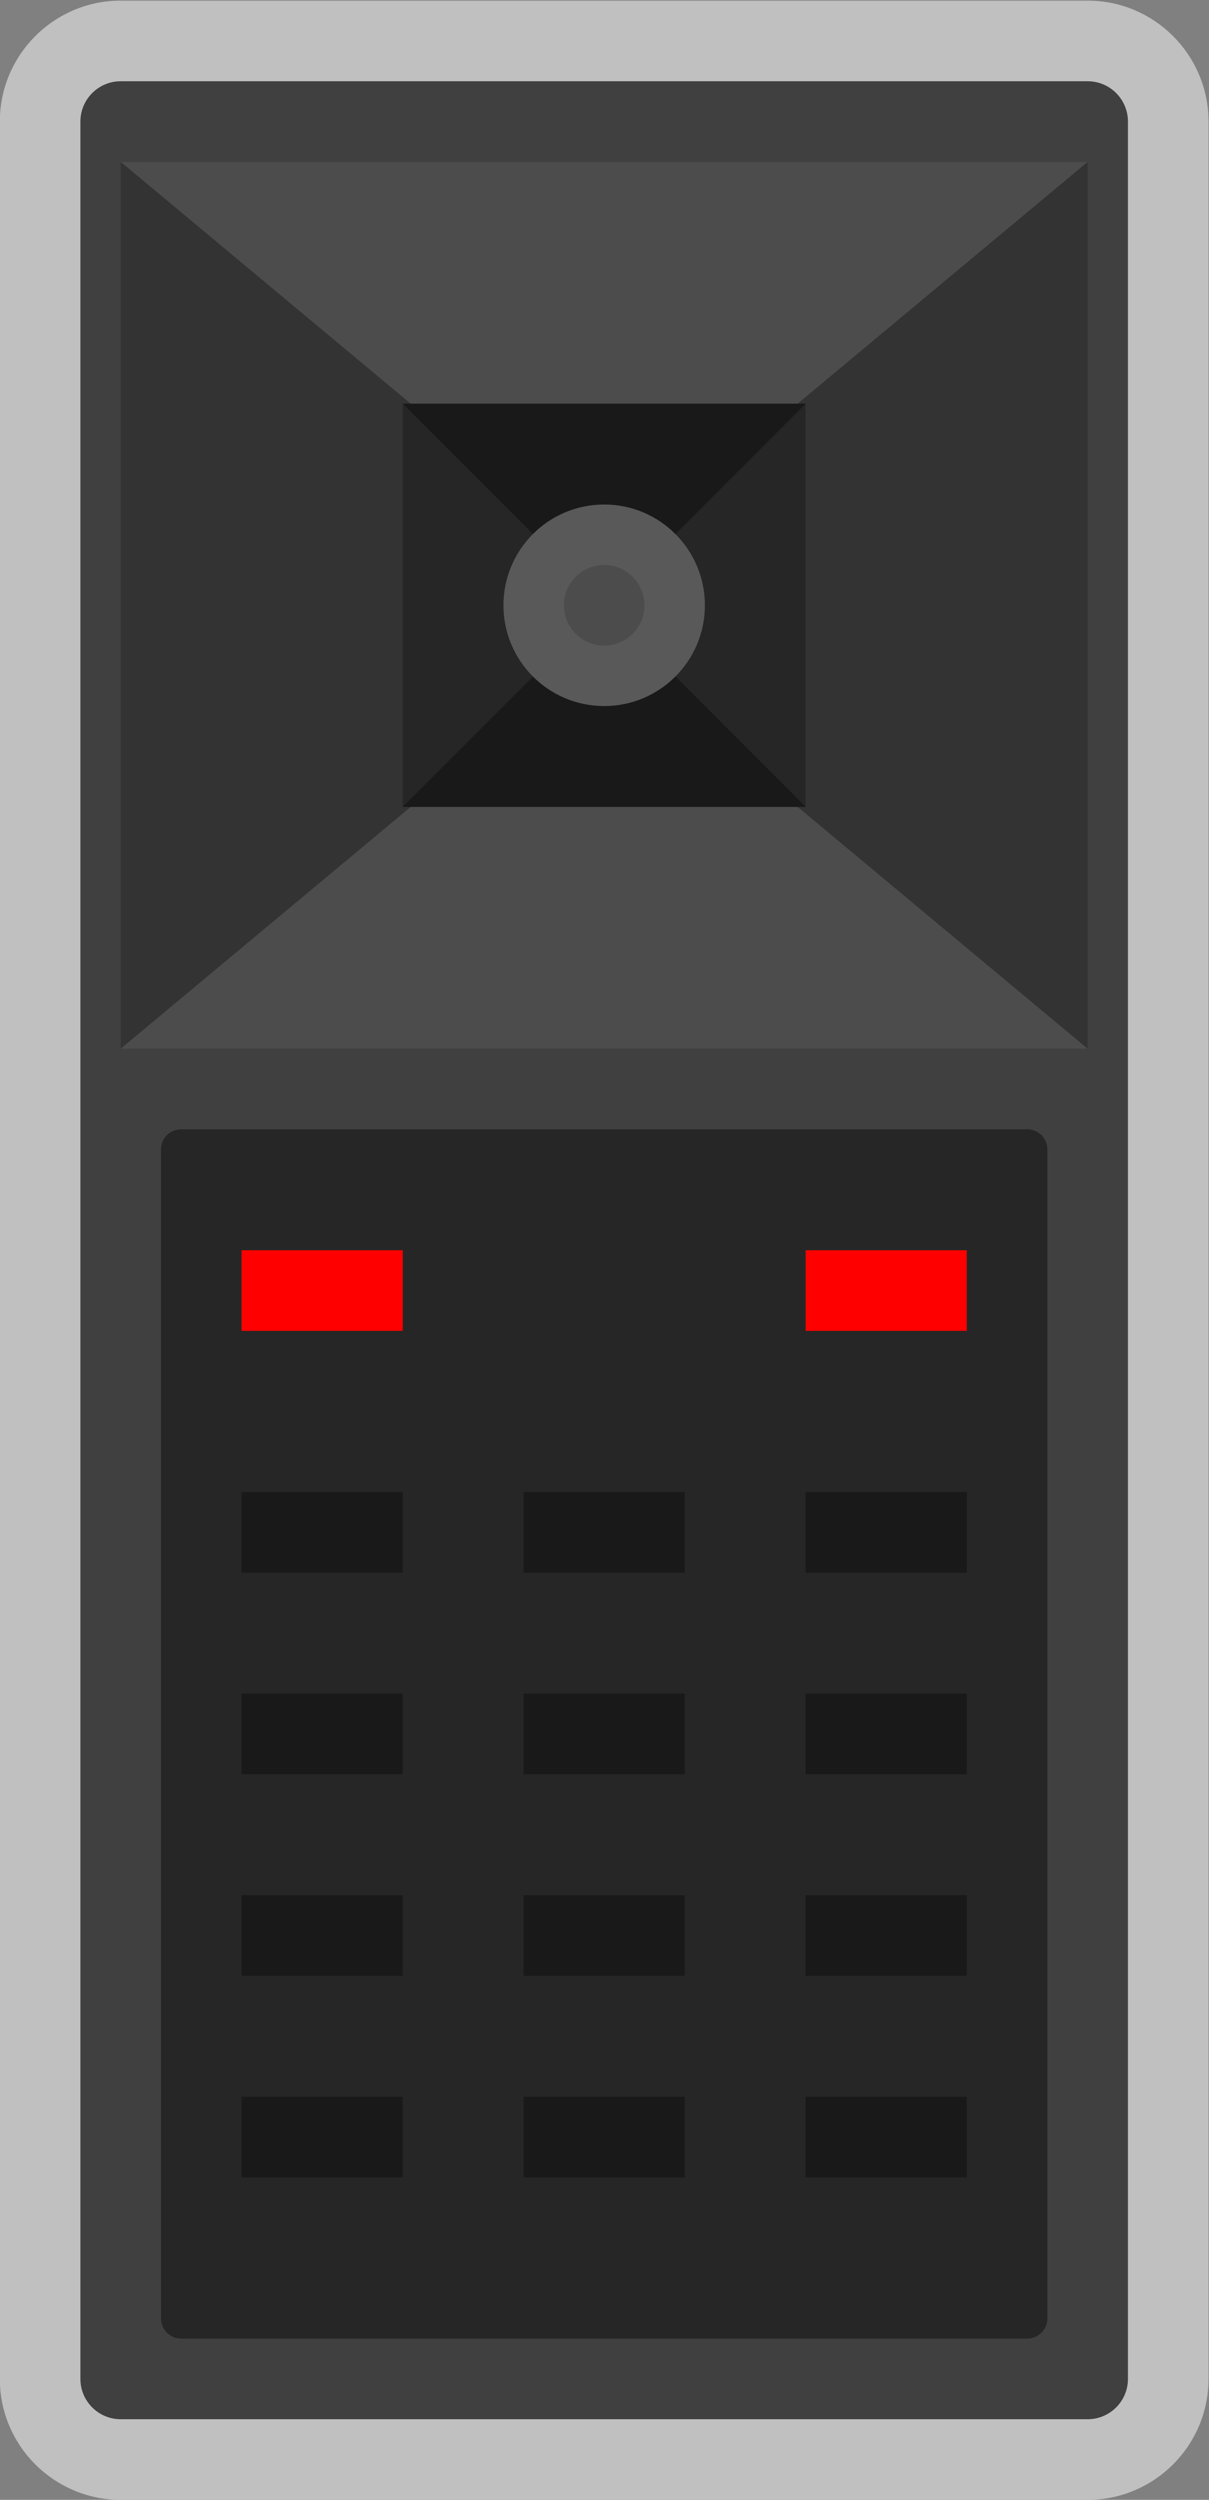 <?xml version="1.0" encoding="UTF-8" standalone="no"?>
<svg
   xmlns:dc="http://purl.org/dc/elements/1.1/"
   xmlns:cc="http://creativecommons.org/ns#"
   xmlns:rdf="http://www.w3.org/1999/02/22-rdf-syntax-ns#"
   xmlns:svg="http://www.w3.org/2000/svg"
   xmlns="http://www.w3.org/2000/svg"
   viewBox="0 0 160 330.667"
   height="330.667"
   width="160"
   xml:space="preserve"
   id="svg2"
   version="1.1"><rect x="0" y="0" width="160" height="330.667" fill="#808080" stroke="none"/><defs
     id="defs6"><clipPath
       id="clipPath18"
       clipPathUnits="userSpaceOnUse"><path
         id="path16"
         d="M 0,256 H 256 V 0 H 0 Z" /></clipPath><clipPath
       id="clipPath26"
       clipPathUnits="userSpaceOnUse"><path
         id="path24"
         d="M 68,252 H 188 V 4 H 68 Z" /></clipPath></defs><g
     transform="matrix(1.333,0,0,-1.333,-90.667,336)"
     id="g10"><g
       id="g12"><g
         clip-path="url(#clipPath18)"
         id="g14"><g
           id="g20"><g
             id="g22" /><g
             id="g34"><g
               style="opacity:0.5"
               id="g32"
               clip-path="url(#clipPath26)"><g
                 id="g30"
                 transform="translate(176,252)"><path
                   id="path28"
                   style="fill:#ffffff;fill-opacity:1;fill-rule:nonzero;stroke:none"
                   d="m 0,0 h -96 c -6.617,0 -12,-5.383 -12,-12 v -224 c 0,-6.617 5.383,-12 12,-12 H 0 c 6.617,0 12,5.383 12,12 V -12 C 12,-5.383 6.617,0 0,0" /></g></g></g></g><g
           transform="translate(176,12)"
           id="g36"><path
             id="path38"
             style="fill:#404040;fill-opacity:1;fill-rule:nonzero;stroke:none"
             d="m 0,0 h -96 c -2.209,0 -4,1.791 -4,4 v 224 c 0,2.209 1.791,4 4,4 H 0 c 2.209,0 4,-1.791 4,-4 V 4 C 4,1.791 2.209,0 0,0" /></g><path
           id="path40"
           style="fill:#333333;fill-opacity:1;fill-rule:nonzero;stroke:none"
           d="M 176,148 H 80 v 88 h 96 z" /><g
           transform="translate(176,148)"
           id="g42"><path
             id="path44"
             style="fill:#4c4c4c;fill-opacity:1;fill-rule:nonzero;stroke:none"
             d="m 0,0 h -96 l 48,40 z" /></g><g
           transform="translate(80,236)"
           id="g46"><path
             id="path48"
             style="fill:#4c4c4c;fill-opacity:1;fill-rule:nonzero;stroke:none"
             d="M 0,0 H 96 L 48,-40 Z" /></g><path
           id="path50"
           style="fill:#262626;fill-opacity:1;fill-rule:nonzero;stroke:none"
           d="m 148,172 h -40 v 40 h 40 z" /><g
           transform="translate(170,20)"
           id="g52"><path
             id="path54"
             style="fill:#262626;fill-opacity:1;fill-rule:nonzero;stroke:none"
             d="m 0,0 h -84 c -1.104,0 -2,0.896 -2,2 v 116 c 0,1.104 0.896,2 2,2 H 0 c 1.104,0 2,-0.896 2,-2 V 2 C 2,0.896 1.104,0 0,0" /></g><path
           id="path56"
           style="fill:#ff0000;fill-opacity:1;fill-rule:nonzero;stroke:none"
           d="M 108,120 H 92 v 8 h 16 z" /><path
           id="path58"
           style="fill:#191919;fill-opacity:1;fill-rule:nonzero;stroke:none"
           d="M 108,96 H 92 v 8 h 16 z" /><path
           id="path60"
           style="fill:#191919;fill-opacity:1;fill-rule:nonzero;stroke:none"
           d="m 136,96 h -16 v 8 h 16 z" /><path
           id="path62"
           style="fill:#191919;fill-opacity:1;fill-rule:nonzero;stroke:none"
           d="m 164,96 h -16 v 8 h 16 z" /><path
           id="path64"
           style="fill:#191919;fill-opacity:1;fill-rule:nonzero;stroke:none"
           d="M 108,76 H 92 v 8 h 16 z" /><path
           id="path66"
           style="fill:#191919;fill-opacity:1;fill-rule:nonzero;stroke:none"
           d="m 136,76 h -16 v 8 h 16 z" /><path
           id="path68"
           style="fill:#191919;fill-opacity:1;fill-rule:nonzero;stroke:none"
           d="m 164,76 h -16 v 8 h 16 z" /><path
           id="path70"
           style="fill:#191919;fill-opacity:1;fill-rule:nonzero;stroke:none"
           d="M 108,56 H 92 v 8 h 16 z" /><path
           id="path72"
           style="fill:#191919;fill-opacity:1;fill-rule:nonzero;stroke:none"
           d="m 136,56 h -16 v 8 h 16 z" /><path
           id="path74"
           style="fill:#191919;fill-opacity:1;fill-rule:nonzero;stroke:none"
           d="m 164,56 h -16 v 8 h 16 z" /><path
           id="path76"
           style="fill:#191919;fill-opacity:1;fill-rule:nonzero;stroke:none"
           d="M 108,36 H 92 v 8 h 16 z" /><path
           id="path78"
           style="fill:#191919;fill-opacity:1;fill-rule:nonzero;stroke:none"
           d="m 136,36 h -16 v 8 h 16 z" /><path
           id="path80"
           style="fill:#191919;fill-opacity:1;fill-rule:nonzero;stroke:none"
           d="m 164,36 h -16 v 8 h 16 z" /><path
           id="path82"
           style="fill:#ff0000;fill-opacity:1;fill-rule:nonzero;stroke:none"
           d="m 164,120 h -16 v 8 h 16 z" /><g
           transform="translate(108,212)"
           id="g84"><path
             id="path86"
             style="fill:#191919;fill-opacity:1;fill-rule:nonzero;stroke:none"
             d="M 0,0 20,-20 40,0 Z" /></g><g
           transform="translate(108,172)"
           id="g88"><path
             id="path90"
             style="fill:#191919;fill-opacity:1;fill-rule:nonzero;stroke:none"
             d="M 0,0 20,20 40,0 Z" /></g><g
           transform="translate(138,192)"
           id="g92"><path
             id="path94"
             style="fill:#595959;fill-opacity:1;fill-rule:nonzero;stroke:none"
             d="m 0,0 c 0,-5.523 -4.478,-10 -10,-10 -5.523,0 -10,4.477 -10,10 0,5.523 4.477,10 10,10 C -4.478,10 0,5.523 0,0" /></g><g
           transform="translate(132,192)"
           id="g96"><path
             id="path98"
             style="fill:#4c4c4c;fill-opacity:1;fill-rule:nonzero;stroke:none"
             d="m 0,0 c 0,-2.209 -1.791,-4 -4,-4 -2.209,0 -4,1.791 -4,4 0,2.209 1.791,4 4,4 2.209,0 4,-1.791 4,-4" /></g></g></g></g></svg>